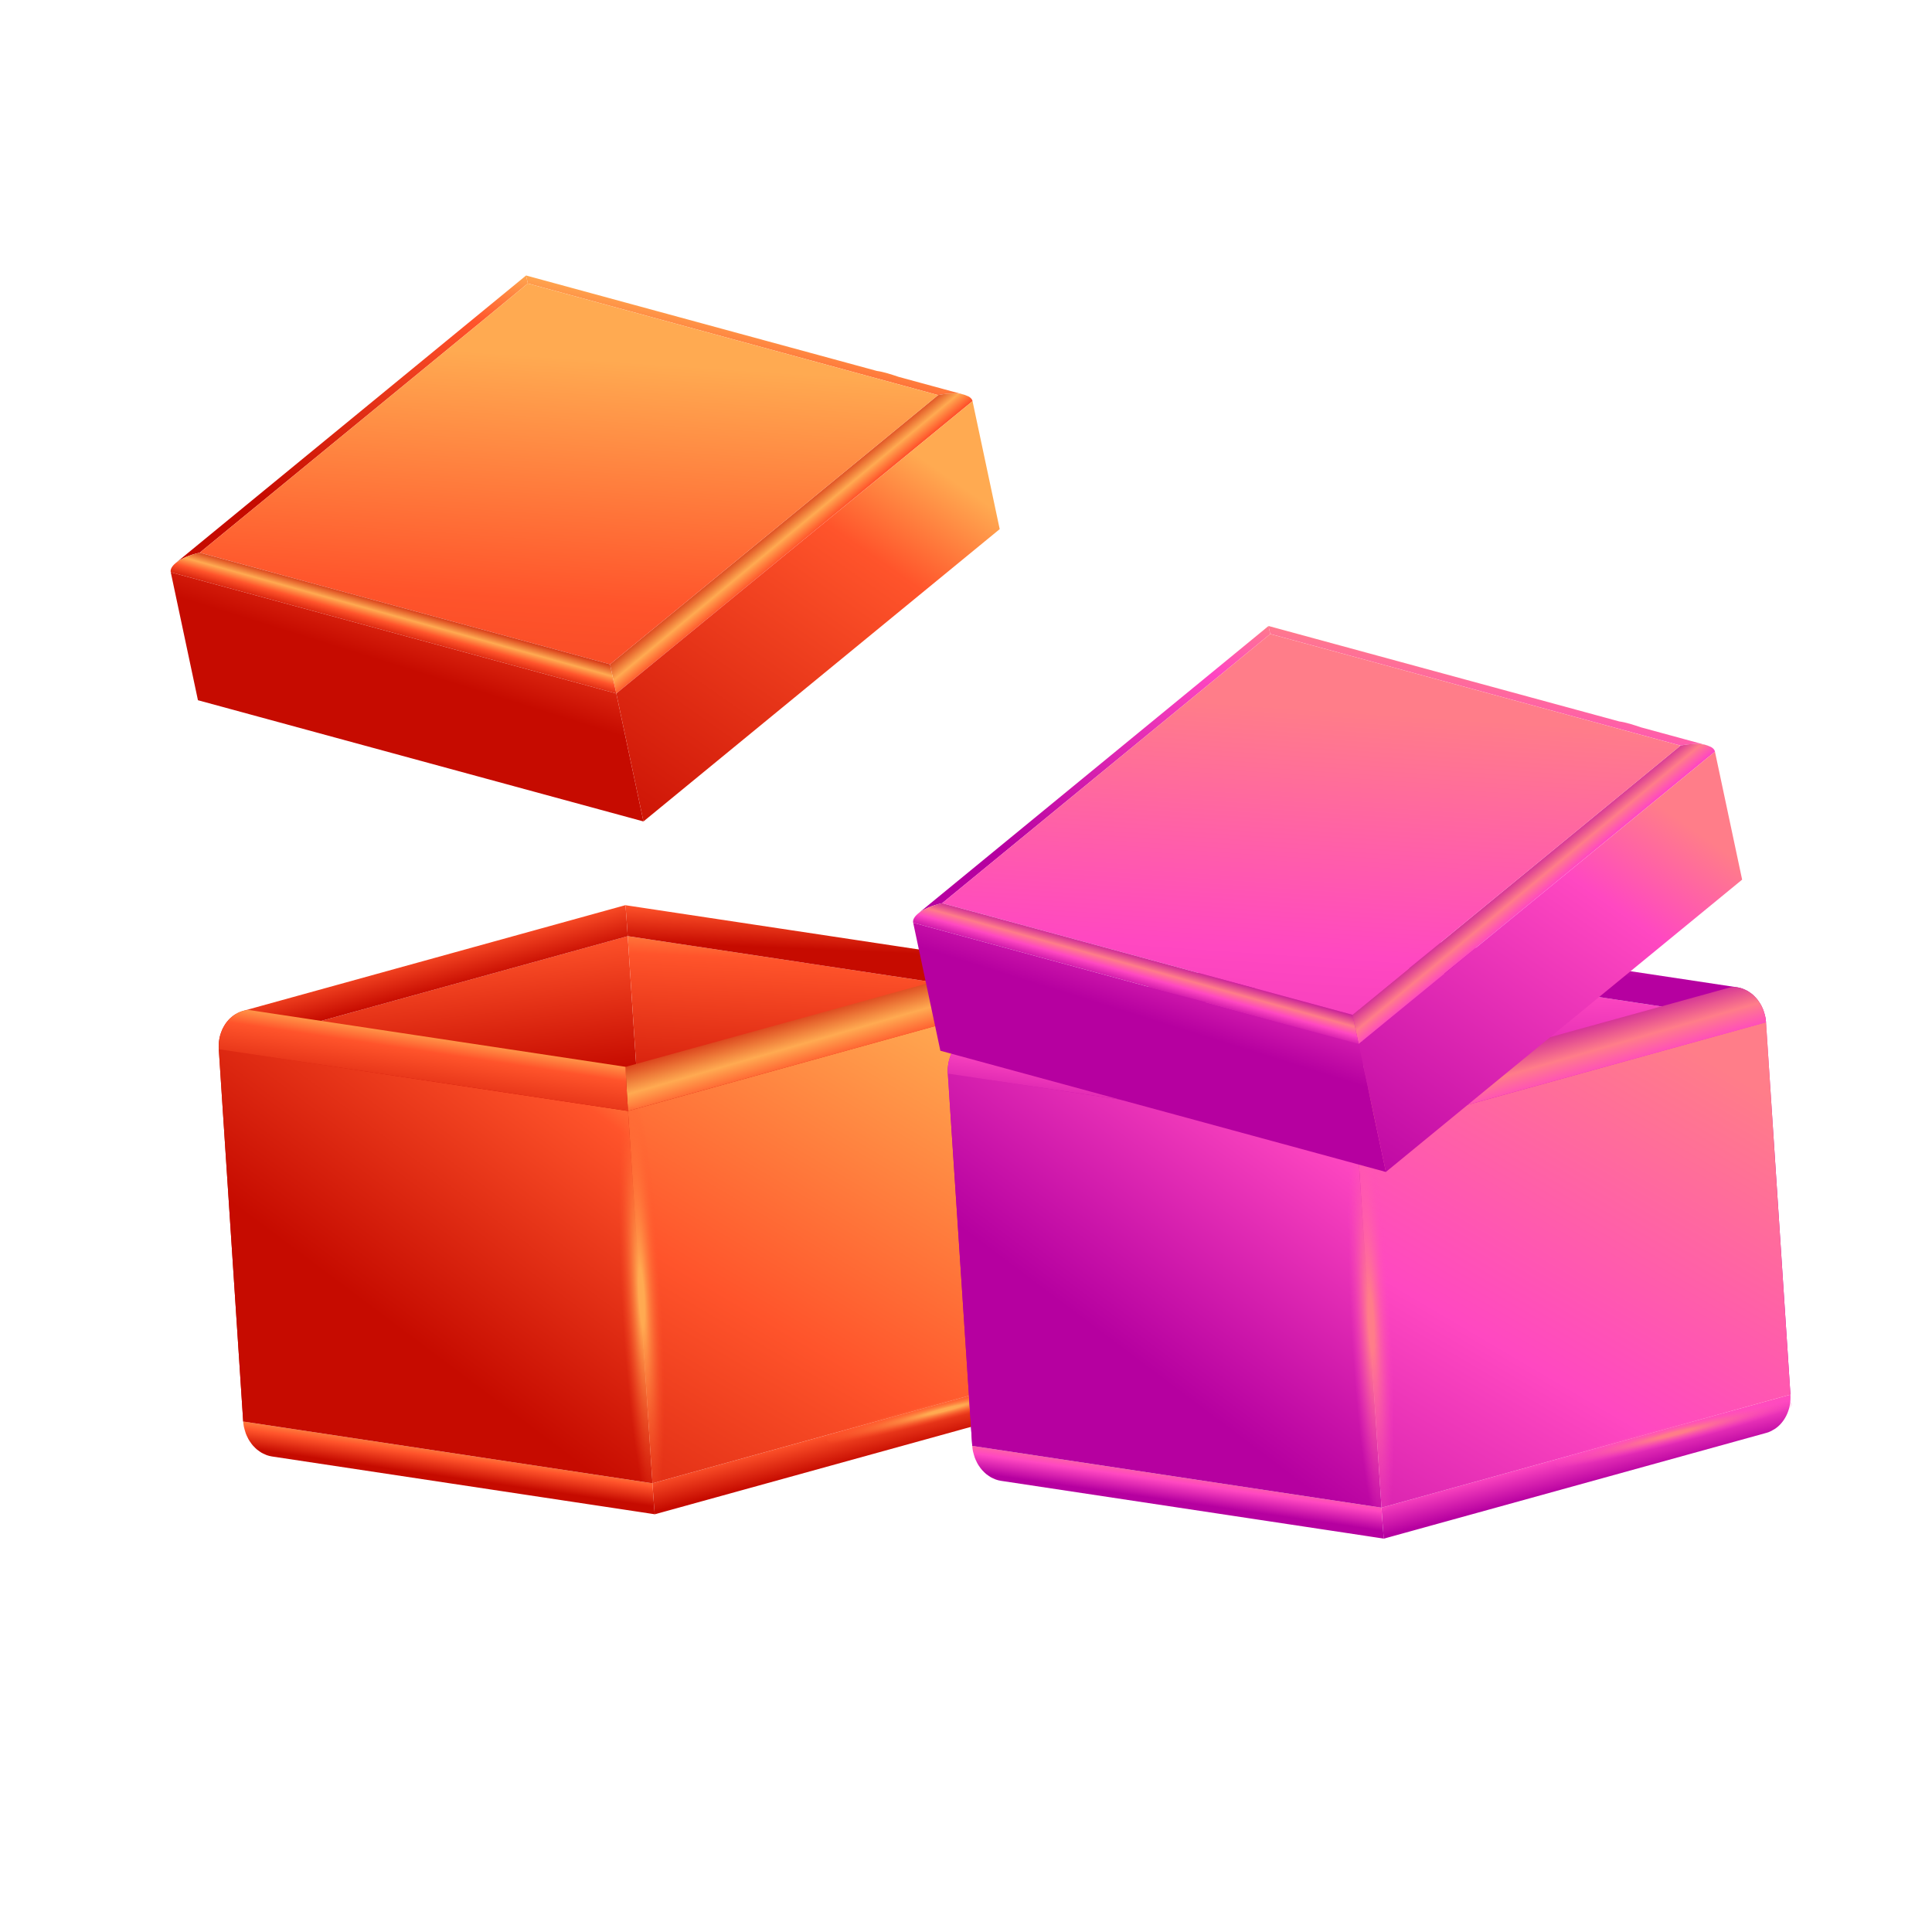 <?xml version="1.0" encoding="utf-8"?>
<!-- Generator: Adobe Illustrator 27.5.0, SVG Export Plug-In . SVG Version: 6.00 Build 0)  -->
<svg version="1.1" id="Layer_1" xmlns="http://www.w3.org/2000/svg" xmlns:xlink="http://www.w3.org/1999/xlink" x="0px" y="0px"
	 viewBox="0 0 300 300" style="enable-background:new 0 0 300 300;" xml:space="preserve">
<g>
	<linearGradient id="SVGID_1_" gradientUnits="userSpaceOnUse" x1="116.576" y1="47.683" x2="107.831" y2="91.063">
		<stop  offset="0.036" style="stop-color:#FFAA51"/>
		<stop  offset="0.24" style="stop-color:#FF542B"/>
		<stop  offset="1" style="stop-color:#C60B00"/>
	</linearGradient>
	<path style="fill:url(#SVGID_1_);" d="M147.101,61.144c0.232-0.021,0.463-0.039,0.682-0.044c0.076-0.002,0.151-0.003,0.225-0.003
		c0.285,0,0.559,0.011,0.814,0.037c-0.004-0.001-0.008-0.002-0.012-0.003c0.009,0.001,0.018,0.002,0.027,0.003
		c-0.005,0-0.011,0-0.015-0.001c0.303,0.062,0.6,0.116,0.885,0.154c-0.235-0.064-0.499-0.11-0.78-0.143
		c0.086,0.01,0.174,0.019,0.255,0.031c0.127,0.02,0.248,0.044,0.364,0.071c0.055,0.013,0.108,0.026,0.16,0.04l-3.376-0.919
		l-3.384-0.921l-3.391-0.923l-0.004-0.001c-1.174-0.392-2.348-0.784-3.393-0.923l-3.402-0.926l-3.407-0.927l-3.41-0.928
		l-3.413-0.929l-3.414-0.929l-0.296-0.08c-1.376-0.374-2.751-0.749-4.127-1.123l-2.408-0.655l-3.414-0.929l-3.413-0.929l-3.41-0.928
		l-3.407-0.927l-1.7-0.463c-0.819-0.223-1.639-0.446-2.458-0.669l-2.64-0.718l-2.882-0.784c-2.423-0.659-4.845-1.318-7.268-1.978
		c0,0,0.007,0.029,0.016,0.071c0.002,0.008,0.003,0.014,0.005,0.023c0.01,0.046,0.025,0.113,0.042,0.193
		c0.006,0.027,0.012,0.055,0.019,0.086c0.011,0.05,0.025,0.113,0.038,0.173c0.016,0.072,0.031,0.144,0.05,0.231
		c0.03,0.138,0.062,0.286,0.099,0.46l63.711,17.336c0.356-0.076,0.703-0.129,1.043-0.172
		C146.846,61.164,146.972,61.155,147.101,61.144z"/>
	
		<linearGradient id="SVGID_00000113349399481103902330000006669012640675678369_" gradientUnits="userSpaceOnUse" x1="60.54" y1="36.387" x2="51.795" y2="79.767">
		<stop  offset="0.036" style="stop-color:#FFAA51"/>
		<stop  offset="0.24" style="stop-color:#FF542B"/>
		<stop  offset="1" style="stop-color:#C60B00"/>
	</linearGradient>
	<path style="fill:url(#SVGID_00000113349399481103902330000006669012640675678369_);" d="M28.837,86.509
		c0.017-0.008,0.034-0.015,0.051-0.023c0.307-0.132,0.635-0.255,0.982-0.365c0.005-0.002,0.011-0.004,0.016-0.005
		c0.358-0.113,0.735-0.213,1.127-0.297L81.96,44.016c-0.007-0.032-0.014-0.064-0.02-0.094c-0.011-0.052-0.022-0.102-0.033-0.151
		c-0.011-0.049-0.021-0.097-0.031-0.143c-0.01-0.047-0.02-0.093-0.029-0.136c-0.01-0.045-0.019-0.088-0.028-0.128
		c-0.009-0.042-0.018-0.083-0.026-0.121c-0.009-0.04-0.017-0.078-0.024-0.113c-0.008-0.038-0.016-0.072-0.023-0.104
		c-0.008-0.035-0.015-0.067-0.021-0.095c-0.006-0.028-0.011-0.05-0.015-0.07c0-0.001-0.001-0.003-0.001-0.004
		c-0.001-0.003-0.002-0.007-0.002-0.01c-0.01-0.046-0.015-0.068-0.016-0.068c-1.141,0.936-2.545,2.089-3.845,3.155l-1.561,1.281
		c-0.269,0.221-0.57,0.468-0.879,0.721l-1.833,1.504c-1.079,0.886-2.39,1.961-3.63,2.979l-1.807,1.483
		c-1.064,0.873-2.353,1.931-3.578,2.936l-1.873,1.537l-1.365,1.12c-0.478,0.392-0.955,0.784-1.365,1.12l-2.73,2.24l-2.731,2.241
		l-5.462,4.481l-2.073,1.701c-1.859,1.526-3.719,3.052-5.578,4.577l-0.529,0.434l-2.721,2.232l-2.717,2.229l-2.712,2.225
		l-2.706,2.221l-2.7,2.215c0.196-0.161,0.427-0.319,0.684-0.47c0.015-0.009,0.031-0.017,0.047-0.026
		C28.273,86.774,28.544,86.637,28.837,86.509z"/>
	
		<linearGradient id="SVGID_00000023976976468066941400000010370673331706404743_" gradientUnits="userSpaceOnUse" x1="118.756" y1="79.368" x2="126.3" y2="88.456">
		<stop  offset="0.129" style="stop-color:#C60B00"/>
		<stop  offset="0.441" style="stop-color:#FFAA51"/>
		<stop  offset="0.616" style="stop-color:#FF542B"/>
		<stop  offset="0.911" style="stop-color:#C60B00"/>
	</linearGradient>
	<path style="fill:url(#SVGID_00000023976976468066941400000010370673331706404743_);" d="M151.013,62.289
		c-0.004-0.017-0.008-0.034-0.013-0.051c-0.005-0.019-0.011-0.037-0.017-0.055c-0.006-0.018-0.013-0.036-0.021-0.054
		c-0.008-0.019-0.017-0.038-0.027-0.057c-0.01-0.019-0.02-0.037-0.031-0.055c-0.011-0.019-0.024-0.037-0.036-0.055
		c-0.012-0.017-0.025-0.034-0.039-0.051c0-0.001-0.001-0.001-0.001-0.001c-0.001-0.001-0.002-0.002-0.003-0.003
		c-0.015-0.018-0.031-0.037-0.047-0.054c-0.017-0.019-0.035-0.037-0.054-0.055c-0.019-0.018-0.039-0.036-0.059-0.053
		c-0.022-0.019-0.045-0.037-0.07-0.055c-0.026-0.02-0.054-0.039-0.082-0.058c-0.014-0.009-0.03-0.018-0.044-0.027
		c-0.005-0.003-0.01-0.006-0.016-0.01c-0.019-0.012-0.037-0.024-0.057-0.035c-0.057-0.032-0.136-0.054-0.2-0.083
		c-0.105-0.048-0.206-0.097-0.327-0.136c-0.019-0.006-0.032-0.016-0.052-0.021c-0.062-0.019-0.125-0.036-0.191-0.053
		c-0.061-0.015-0.123-0.03-0.187-0.043c-0.052-0.011-0.105-0.021-0.159-0.03c-0.004-0.001-0.008-0.002-0.012-0.002
		c-0.006-0.001-0.012-0.002-0.019-0.004c-0.066-0.011-0.133-0.021-0.201-0.031c-0.071-0.01-0.143-0.018-0.216-0.026
		c-0.076-0.008-0.153-0.014-0.231-0.02c-0.03-0.002-0.061-0.003-0.091-0.005c-0.012-0.001-0.024-0.001-0.036-0.002
		c-0.04-0.002-0.08-0.005-0.121-0.007c-0.086-0.003-0.173-0.005-0.261-0.006c-0.089-0.001-0.178,0-0.27,0.002
		c-0.061,0.001-0.123,0.004-0.185,0.006c-0.011,0-0.022,0.001-0.033,0.001c-0.02,0.001-0.039,0.001-0.058,0.002
		c-0.093,0.004-0.187,0.01-0.282,0.017c-0.094,0.007-0.189,0.015-0.285,0.025c-0.096,0.01-0.192,0.021-0.29,0.033
		c-0.005,0.001-0.01,0.001-0.014,0.002c-0.004,0.001-0.008,0.001-0.012,0.002c-0.089,0.011-0.178,0.024-0.268,0.037
		c-0.099,0.015-0.198,0.031-0.298,0.049c-0.101,0.018-0.202,0.037-0.304,0.058c-0.041,0.008-0.082,0.017-0.123,0.026l-50.946,41.804
		c0.005,0.021,0.009,0.042,0.014,0.064c0.012,0.053,0.023,0.108,0.035,0.163c0.008,0.039,0.017,0.079,0.026,0.118
		c0.009,0.043,0.018,0.083,0.027,0.126c0.007,0.031,0.013,0.061,0.02,0.092c0.003,0.014,0.006,0.029,0.009,0.043
		c0.02,0.092,0.04,0.187,0.061,0.282c0.002,0.009,0.004,0.018,0.006,0.027c0.013,0.06,0.026,0.121,0.039,0.182
		c0.013,0.059,0.025,0.118,0.038,0.177c0.006,0.027,0.012,0.054,0.017,0.081c0.008,0.038,0.016,0.075,0.024,0.113
		c0.001,0.005,0.002,0.01,0.003,0.014c0.047,0.217,0.093,0.434,0.14,0.652c0.004,0.019,0.008,0.037,0.012,0.056
		c0.012,0.056,0.024,0.111,0.036,0.166c0.003,0.016,0.007,0.032,0.01,0.048c0.128,0.596,0.25,1.17,0.352,1.648
		c0.001,0.005,0.002,0.01,0.003,0.015c0.001,0.005,0.002,0.009,0.003,0.013c0.034,0.16,0.066,0.309,0.095,0.444L151.013,62.289z"/>
	<g>
		
			<linearGradient id="SVGID_00000155862959531443985820000009292595749696119458_" gradientUnits="userSpaceOnUse" x1="89.9" y1="50.553" x2="80.298" y2="192.524">
			<stop  offset="0.036" style="stop-color:#FFAA51"/>
			<stop  offset="0.302" style="stop-color:#FF542B"/>
			<stop  offset="1" style="stop-color:#C60B00"/>
		</linearGradient>
		<path style="fill:url(#SVGID_00000155862959531443985820000009292595749696119458_);" d="M81.96,44.016
			c20.325,5.531,43.385,11.805,63.711,17.336c-16.253,13.337-34.692,28.467-50.946,41.804C74.399,97.625,51.339,91.35,31.014,85.82
			C47.267,72.483,65.706,57.353,81.96,44.016z"/>
	</g>
	<g>
		
			<linearGradient id="SVGID_00000077314509095166209760000005908588194914970275_" gradientUnits="userSpaceOnUse" x1="71.143" y1="82.9" x2="64.456" y2="104.247">
			<stop  offset="0.036" style="stop-color:#FFAA51"/>
			<stop  offset="0.24" style="stop-color:#FF542B"/>
			<stop  offset="1" style="stop-color:#C60B00"/>
		</linearGradient>
		<polygon style="fill:url(#SVGID_00000077314509095166209760000005908588194914970275_);" points="95.695,107.681 99.916,127.554 
			30.737,108.73 26.515,88.857 		"/>
	</g>
	<g>
		
			<linearGradient id="SVGID_00000095338996664887722220000004895142189286040250_" gradientUnits="userSpaceOnUse" x1="144.048" y1="68.215" x2="96.981" y2="135.857">
			<stop  offset="0.036" style="stop-color:#FFAA51"/>
			<stop  offset="0.24" style="stop-color:#FF542B"/>
			<stop  offset="1" style="stop-color:#C60B00"/>
		</linearGradient>
		<polygon style="fill:url(#SVGID_00000095338996664887722220000004895142189286040250_);" points="151.013,62.289 155.235,82.162 
			99.916,127.554 95.695,107.681 		"/>
	</g>
	
		<linearGradient id="SVGID_00000068658529057691095350000004377415706901338037_" gradientUnits="userSpaceOnUse" x1="62.615" y1="92.638" x2="60.643" y2="99.754">
		<stop  offset="0.129" style="stop-color:#C60B00"/>
		<stop  offset="0.441" style="stop-color:#FFAA51"/>
		<stop  offset="0.616" style="stop-color:#FF542B"/>
		<stop  offset="0.911" style="stop-color:#C60B00"/>
	</linearGradient>
	<path style="fill:url(#SVGID_00000068658529057691095350000004377415706901338037_);" d="M95.653,107.485
		c-0.015-0.069-0.03-0.14-0.046-0.214c-0.013-0.063-0.027-0.128-0.042-0.195c-0.013-0.063-0.027-0.127-0.041-0.192
		c-0.014-0.065-0.028-0.132-0.043-0.2c-0.015-0.071-0.031-0.144-0.046-0.217c-0.017-0.081-0.035-0.163-0.053-0.246
		c-0.02-0.096-0.041-0.193-0.062-0.291c-0.025-0.119-0.051-0.24-0.077-0.361c-0.003-0.012-0.005-0.024-0.008-0.036
		c-0.001-0.005-0.002-0.01-0.003-0.015c-0.033-0.152-0.066-0.306-0.099-0.459c-0.003-0.014-0.006-0.027-0.009-0.04
		c-0.14-0.655-0.281-1.307-0.401-1.863L31.014,85.82c-0.312,0.067-0.612,0.146-0.904,0.232c-0.092,0.027-0.177,0.057-0.267,0.085
		c-0.198,0.063-0.39,0.129-0.574,0.2c-0.094,0.036-0.184,0.072-0.274,0.11c-0.175,0.073-0.341,0.149-0.501,0.227
		c-0.077,0.037-0.155,0.074-0.227,0.112c-0.032,0.017-0.07,0.033-0.102,0.05c-0.146,0.08-0.275,0.164-0.404,0.247
		c-0.038,0.024-0.081,0.047-0.117,0.072c-0.007,0.005-0.015,0.009-0.022,0.014c-0.119,0.082-0.23,0.165-0.333,0.25
		c-0.049,0.04-0.091,0.081-0.136,0.122c-0.016,0.015-0.033,0.029-0.049,0.044c-0.016,0.015-0.034,0.03-0.05,0.045
		c-0.062,0.061-0.12,0.123-0.173,0.185c-0.048,0.056-0.092,0.112-0.131,0.169c-0.003,0.005-0.006,0.009-0.009,0.014
		c-0.003,0.004-0.005,0.009-0.008,0.013c-0.03,0.045-0.059,0.089-0.084,0.134c-0.029,0.054-0.055,0.107-0.076,0.16
		c-0.015,0.039-0.026,0.078-0.036,0.116c-0.002,0.008-0.006,0.016-0.008,0.024c-0.002,0.009-0.007,0.019-0.009,0.028
		c-0.015,0.066-0.023,0.131-0.024,0.195c-0.001,0.064,0.005,0.127,0.018,0.189l69.18,18.824
		C95.682,107.618,95.668,107.553,95.653,107.485z"/>
</g>
<g>
	<g>
		
			<linearGradient id="SVGID_00000135677434173718066330000007845906419543370666_" gradientUnits="userSpaceOnUse" x1="63.231" y1="141.244" x2="66.146" y2="169.021">
			<stop  offset="0.036" style="stop-color:#FFAA51"/>
			<stop  offset="0.24" style="stop-color:#FF542B"/>
			<stop  offset="1" style="stop-color:#C60B00"/>
		</linearGradient>
		<polygon style="fill:url(#SVGID_00000135677434173718066330000007845906419543370666_);" points="33.972,162.922 97.471,145.364 
			101.264,203.179 37.765,220.736 		"/>
	</g>
	
		<linearGradient id="SVGID_00000165236821488743230560000004202535078354513580_" gradientUnits="userSpaceOnUse" x1="64.047" y1="145.843" x2="66.191" y2="154.33">
		<stop  offset="0.036" style="stop-color:#FFAA51"/>
		<stop  offset="0.24" style="stop-color:#FF542B"/>
		<stop  offset="1" style="stop-color:#C60B00"/>
	</linearGradient>
	<path style="fill:url(#SVGID_00000165236821488743230560000004202535078354513580_);" d="M97.447,145.003
		c-0.01-0.145-0.019-0.288-0.029-0.428c-0.003-0.051-0.007-0.1-0.01-0.15c-0.004-0.055-0.007-0.109-0.011-0.162
		c-0.002-0.028-0.004-0.058-0.006-0.086c-0.009-0.126-0.017-0.249-0.025-0.37c-0.008-0.117-0.016-0.232-0.024-0.344
		c-0.001-0.008-0.001-0.015-0.002-0.023c-0.002-0.022-0.003-0.043-0.005-0.065c-0.006-0.078-0.011-0.157-0.016-0.232
		c-0.007-0.101-0.014-0.2-0.021-0.297c-0.006-0.08-0.012-0.158-0.017-0.235c-0.001-0.008-0.001-0.017-0.002-0.025
		c0-0.004-0.001-0.009-0.001-0.013c-0.006-0.087-0.013-0.172-0.019-0.254c-0.006-0.081-0.012-0.16-0.018-0.236
		c-0.006-0.075-0.011-0.148-0.017-0.218c-0.005-0.07-0.011-0.137-0.016-0.202c-0.005-0.065-0.01-0.128-0.015-0.188
		c-0.004-0.048-0.008-0.092-0.011-0.137c0-0.006-0.001-0.012-0.001-0.017c-0.001-0.007-0.001-0.014-0.002-0.021
		c-0.005-0.057-0.009-0.111-0.014-0.162c-0.005-0.056-0.01-0.108-0.014-0.156c-0.002-0.019-0.003-0.034-0.005-0.052
		c-0.001-0.013-0.002-0.025-0.004-0.038c-0.002-0.021-0.004-0.045-0.006-0.064c-0.005-0.051-0.009-0.079-0.013-0.116
		c-0.003-0.023-0.006-0.054-0.008-0.072c-0.007-0.053-0.013-0.084-0.016-0.083l-2.428,0.671c-1.167,0.323-2.359,0.652-3.363,0.93
		l-1.019,0.282c-0.656,0.181-1.345,0.372-1.915,0.529l-2.955,0.817l-2.974,0.822l-1.845,0.51c-1.408,0.389-2.915,0.806-4.146,1.146
		l-3.011,0.833l-2.812,0.778c-0.166,0.046-0.326,0.09-0.492,0.136l-2.734,0.756l-2.578,0.713c-1.202,0.332-2.426,0.671-3.459,0.956
		c-0.566,0.157-1.247,0.345-1.902,0.526l-1.109,0.307c-1.797,0.497-4.194,1.16-5.991,1.657c-0.528,0.146-1.113,0.308-1.715,0.474
		l-1.259,0.348l-2.955,0.817l-1.019,0.282c-0.656,0.181-1.345,0.372-1.915,0.529l-2.909,0.804l-0.225,0.062
		c-0.932,0.258-1.857,0.514-2.657,0.735c-0.273,0.075-0.534,0.18-0.785,0.305c-0.083,0.041-0.158,0.094-0.238,0.14
		c-0.13,0.074-0.264,0.14-0.387,0.227c-0.046,0.033-0.09,0.07-0.136,0.104c-0.024,0.018-0.047,0.036-0.071,0.055
		c-0.038,0.03-0.078,0.057-0.115,0.088c-0.089,0.074-0.175,0.151-0.259,0.232c-0.077,0.073-0.151,0.149-0.223,0.228
		c-0.009,0.009-0.016,0.019-0.025,0.029c-0.007,0.008-0.013,0.016-0.02,0.023c-0.054,0.06-0.108,0.12-0.159,0.183
		c-0.065,0.079-0.128,0.161-0.189,0.244c-0.061,0.083-0.119,0.168-0.175,0.255c-0.006,0.009-0.011,0.019-0.017,0.029
		c-0.005,0.008-0.009,0.015-0.014,0.023c-0.045,0.071-0.09,0.143-0.132,0.217c-0.053,0.092-0.104,0.187-0.152,0.283
		c-0.049,0.098-0.095,0.197-0.139,0.298c-0.003,0.006-0.005,0.013-0.008,0.019c-0.003,0.006-0.005,0.012-0.007,0.018
		c-0.039,0.091-0.077,0.184-0.111,0.278c-0.041,0.11-0.078,0.221-0.113,0.334c-0.028,0.091-0.052,0.185-0.076,0.278
		c-0.003,0.012-0.007,0.023-0.01,0.035c-0.003,0.013-0.008,0.026-0.011,0.04c-0.03,0.123-0.056,0.247-0.079,0.373
		c-0.023,0.129-0.043,0.261-0.059,0.393c-0.005,0.045-0.007,0.091-0.012,0.136c-0.003,0.027-0.005,0.054-0.007,0.081
		c-0.006,0.066-0.013,0.132-0.017,0.199c-0.008,0.145-0.011,0.291-0.009,0.438c0.001,0.12,0.006,0.241,0.014,0.363l63.499-17.558
		C97.463,145.242,97.455,145.122,97.447,145.003z"/>
	<g>
		
			<linearGradient id="SVGID_00000047039680420495131690000005968613886114214328_" gradientUnits="userSpaceOnUse" x1="133.028" y1="141.533" x2="131.313" y2="175.654">
			<stop  offset="0.036" style="stop-color:#FFAA51"/>
			<stop  offset="0.24" style="stop-color:#FF542B"/>
			<stop  offset="1" style="stop-color:#C60B00"/>
		</linearGradient>
		<polygon style="fill:url(#SVGID_00000047039680420495131690000005968613886114214328_);" points="97.471,145.364 161.02,154.954 
			164.813,212.768 101.264,203.179 		"/>
	</g>
	
		<linearGradient id="SVGID_00000119823861330108954900000016311365147245607812_" gradientUnits="userSpaceOnUse" x1="129.498" y1="137.237" x2="129.069" y2="147.524">
		<stop  offset="0.036" style="stop-color:#FFAA51"/>
		<stop  offset="0.448" style="stop-color:#FF542B"/>
		<stop  offset="1" style="stop-color:#C60B00"/>
	</linearGradient>
	<path style="fill:url(#SVGID_00000119823861330108954900000016311365147245607812_);" d="M97.142,140.887
		c0.004,0.044,0.009,0.101,0.014,0.153c0.006,0.071,0.013,0.142,0.02,0.228c0.006,0.068,0.012,0.146,0.018,0.223
		c0.008,0.099,0.016,0.201,0.025,0.315c0.006,0.075,0.012,0.155,0.018,0.236c0.01,0.133,0.021,0.273,0.032,0.421
		c0.007,0.092,0.014,0.186,0.021,0.284c0.011,0.149,0.022,0.306,0.034,0.467c0.008,0.108,0.015,0.215,0.023,0.327
		c0.013,0.188,0.027,0.386,0.041,0.587c0.007,0.1,0.013,0.196,0.02,0.298c0.02,0.301,0.041,0.613,0.063,0.938l63.549,9.59
		c-0.018-0.28-0.054-0.554-0.105-0.821c-0.007-0.038-0.021-0.073-0.029-0.111c-0.027-0.127-0.065-0.247-0.098-0.371
		c-0.051-0.188-0.104-0.374-0.17-0.553c-0.046-0.124-0.099-0.241-0.152-0.361c-0.074-0.167-0.151-0.33-0.238-0.488
		c-0.063-0.114-0.13-0.224-0.2-0.333c-0.095-0.149-0.195-0.291-0.301-0.428c-0.078-0.1-0.156-0.198-0.239-0.293
		c-0.115-0.131-0.237-0.251-0.362-0.369c-0.088-0.083-0.175-0.166-0.268-0.242c-0.137-0.112-0.281-0.21-0.426-0.307
		c-0.093-0.062-0.183-0.128-0.28-0.183c-0.166-0.095-0.34-0.17-0.515-0.244c-0.086-0.036-0.168-0.082-0.256-0.113
		c-0.267-0.094-0.541-0.167-0.823-0.209c-5.773-0.871-11.546-1.742-17.319-2.614l-0.346-0.052l-3.005-0.453l-3.014-0.455
		l-0.437-0.066c-11.778-1.777-23.557-3.555-35.336-5.332c0.004,0.001,0.01,0.033,0.017,0.088c0.002,0.016,0.005,0.047,0.008,0.068
		C97.129,140.761,97.135,140.814,97.142,140.887z"/>
	
		<linearGradient id="SVGID_00000111178678934976143930000012701338965765723306_" gradientUnits="userSpaceOnUse" x1="130.568" y1="213.227" x2="133.911" y2="226.601">
		<stop  offset="0.036" style="stop-color:#FFAA51"/>
		<stop  offset="0.633" style="stop-color:#FF542B"/>
		<stop  offset="1" style="stop-color:#C60B00"/>
	</linearGradient>
	<path style="fill:url(#SVGID_00000111178678934976143930000012701338965765723306_);" d="M164.813,212.768L164.813,212.768
		l-63.499,17.558c0.008,0.122,0.016,0.242,0.024,0.36c0.01,0.145,0.019,0.288,0.029,0.428c0.005,0.068,0.009,0.133,0.014,0.2
		c0.001,0.022,0.003,0.043,0.004,0.064c0.003,0.044,0.006,0.09,0.009,0.133c0.009,0.126,0.017,0.249,0.025,0.37
		c0.008,0.117,0.016,0.232,0.024,0.344c0.008,0.109,0.015,0.216,0.023,0.321c0.007,0.101,0.014,0.2,0.021,0.297
		c0.006,0.082,0.012,0.161,0.017,0.24c0,0.006,0.001,0.013,0.001,0.019c0,0.005,0.001,0.01,0.001,0.015
		c0.006,0.087,0.013,0.172,0.019,0.255c0.006,0.081,0.012,0.16,0.018,0.236c0.005,0.06,0.009,0.117,0.013,0.174
		c0.001,0.007,0.001,0.015,0.002,0.023c0.001,0.007,0.001,0.015,0.002,0.022c0.005,0.07,0.011,0.137,0.016,0.202l0,0v0l0,0h0
		c0.005,0.065,0.01,0.128,0.015,0.188c0.004,0.051,0.008,0.1,0.012,0.147c0,0,0,0.001,0,0.001c0.001,0.009,0.002,0.018,0.002,0.027
		c0.005,0.057,0.009,0.111,0.014,0.162c0.005,0.056,0.01,0.108,0.014,0.156c0.002,0.019,0.003,0.034,0.005,0.051
		c0.001,0.014,0.003,0.027,0.004,0.04c0.002,0.02,0.004,0.044,0.006,0.062c0.005,0.05,0.009,0.077,0.013,0.113
		c0.003,0.024,0.006,0.057,0.008,0.075c0.007,0.05,0.012,0.077,0.015,0.079c0,0,0.001,0.004,0.001,0.004
		c3.431-0.949,6.862-1.897,10.293-2.846l1.387-0.383l0.895-0.248c11.505-3.181,23.011-6.363,34.516-9.544l0.615-0.17l0.303-0.084
		c2.35-0.65,4.699-1.299,7.049-1.949l1.446-0.4l2.881-0.797c0.273-0.075,0.534-0.181,0.785-0.305
		c0.083-0.041,0.158-0.094,0.238-0.14c0.13-0.074,0.264-0.14,0.387-0.227c0.047-0.033,0.09-0.07,0.136-0.104
		c0.024-0.018,0.048-0.036,0.071-0.055c0.038-0.03,0.077-0.057,0.114-0.087c0.089-0.074,0.175-0.151,0.259-0.232
		c0.077-0.073,0.151-0.149,0.223-0.228c0.009-0.009,0.017-0.02,0.025-0.029c0.007-0.008,0.013-0.016,0.02-0.023
		c0.054-0.06,0.108-0.12,0.159-0.183c0.065-0.079,0.128-0.161,0.189-0.245c0.061-0.083,0.119-0.168,0.175-0.255
		c0.006-0.009,0.012-0.019,0.018-0.029c0.005-0.008,0.009-0.015,0.014-0.023c0.045-0.071,0.09-0.143,0.132-0.216
		c0.053-0.092,0.104-0.187,0.152-0.283c0.049-0.098,0.095-0.197,0.139-0.298c0.003-0.006,0.005-0.013,0.008-0.019
		c0.003-0.006,0.005-0.012,0.007-0.018c0.039-0.091,0.077-0.183,0.111-0.277c0.041-0.11,0.078-0.221,0.113-0.334
		c0.028-0.092,0.052-0.185,0.077-0.279c0.003-0.012,0.007-0.023,0.009-0.034c0.003-0.014,0.008-0.027,0.011-0.041
		c0.03-0.123,0.056-0.247,0.079-0.373c0.023-0.13,0.043-0.261,0.059-0.393c0.005-0.045,0.007-0.09,0.012-0.135
		c0.003-0.027,0.005-0.054,0.007-0.081c0.006-0.066,0.013-0.132,0.017-0.199c0.008-0.145,0.011-0.291,0.009-0.438
		C164.826,213.011,164.821,212.89,164.813,212.768z"/>
	
		<linearGradient id="SVGID_00000029007819794520881140000005568926916623735455_" gradientUnits="userSpaceOnUse" x1="70.806" y1="220.372" x2="69.263" y2="231.174">
		<stop  offset="0.334" style="stop-color:#FFAA51"/>
		<stop  offset="0.564" style="stop-color:#FF542B"/>
		<stop  offset="0.831" style="stop-color:#C60B00"/>
	</linearGradient>
	<path style="fill:url(#SVGID_00000029007819794520881140000005568926916623735455_);" d="M101.686,235.135
		c-0.004-0.001-0.01-0.033-0.017-0.088c-0.002-0.017-0.005-0.048-0.008-0.07c-0.006-0.049-0.012-0.101-0.018-0.174
		c-0.004-0.04-0.009-0.094-0.013-0.141c-0.007-0.076-0.014-0.155-0.022-0.249c-0.006-0.065-0.012-0.139-0.018-0.213
		c-0.008-0.094-0.015-0.192-0.024-0.299c-0.007-0.084-0.014-0.175-0.021-0.267c-0.01-0.127-0.02-0.261-0.03-0.403
		c-0.007-0.095-0.014-0.191-0.021-0.291c-0.011-0.146-0.022-0.3-0.033-0.457c-0.008-0.111-0.016-0.222-0.024-0.339
		c-0.013-0.181-0.026-0.373-0.039-0.566c-0.007-0.107-0.014-0.21-0.022-0.321c-0.02-0.3-0.041-0.608-0.062-0.932l-63.549-9.59
		c0.018,0.28,0.054,0.554,0.105,0.821c0.007,0.038,0.021,0.073,0.029,0.111c0.027,0.127,0.064,0.247,0.098,0.37
		c0.051,0.188,0.104,0.375,0.17,0.554c0.046,0.124,0.099,0.241,0.152,0.36c0.074,0.167,0.152,0.331,0.239,0.489
		c0.063,0.114,0.13,0.223,0.199,0.331c0.095,0.149,0.196,0.292,0.302,0.43c0.077,0.1,0.155,0.198,0.238,0.292
		c0.115,0.131,0.237,0.251,0.362,0.369c0.088,0.083,0.175,0.167,0.268,0.243c0.136,0.112,0.28,0.209,0.425,0.306
		c0.094,0.062,0.184,0.129,0.282,0.184c0.165,0.094,0.339,0.169,0.513,0.243c0.087,0.037,0.17,0.082,0.258,0.114
		c0.264,0.093,0.535,0.165,0.814,0.207c0.003,0,0.006,0.002,0.009,0.002c11.819,1.783,23.637,3.567,35.455,5.35l0.317,0.048
		l3.014,0.455l0.258,0.039c3.727,0.563,7.455,1.125,11.183,1.688l0.493,0.074l2.938,0.443l0.119,0.018
		C97.9,234.564,99.793,234.849,101.686,235.135z"/>
	<g>
		
			<linearGradient id="SVGID_00000088132859570748138830000006422380812418870436_" gradientUnits="userSpaceOnUse" x1="96.626" y1="158.05" x2="60.876" y2="205.631">
			<stop  offset="0.036" style="stop-color:#FFAA51"/>
			<stop  offset="0.24" style="stop-color:#FF542B"/>
			<stop  offset="1" style="stop-color:#C60B00"/>
		</linearGradient>
		<polygon style="fill:url(#SVGID_00000088132859570748138830000006422380812418870436_);" points="97.521,172.512 101.314,230.326 
			37.765,220.736 33.972,162.922 		"/>
	</g>
	<g>
		
			<linearGradient id="SVGID_00000131328811901216984400000013217723021583332271_" gradientUnits="userSpaceOnUse" x1="152.709" y1="156.046" x2="91.24" y2="260.467">
			<stop  offset="0.036" style="stop-color:#FFAA51"/>
			<stop  offset="0.488" style="stop-color:#FF542B"/>
			<stop  offset="1" style="stop-color:#C60B00"/>
		</linearGradient>
		<polygon style="fill:url(#SVGID_00000131328811901216984400000013217723021583332271_);" points="161.02,154.954 164.813,212.768 
			101.314,230.326 97.521,172.512 		"/>
	</g>
	
		<linearGradient id="SVGID_00000047020150434788572580000000722421196052894908_" gradientUnits="userSpaceOnUse" x1="125.981" y1="152.04" x2="131.81" y2="172.272">
		<stop  offset="0.129" style="stop-color:#C60B00"/>
		<stop  offset="0.441" style="stop-color:#FFAA51"/>
		<stop  offset="0.616" style="stop-color:#FF542B"/>
		<stop  offset="0.911" style="stop-color:#C60B00"/>
	</linearGradient>
	<path style="fill:url(#SVGID_00000047020150434788572580000000722421196052894908_);" d="M161.012,154.855
		c-0.013-0.16-0.031-0.319-0.055-0.475c-0.025-0.164-0.056-0.325-0.092-0.483c-0.006-0.025-0.014-0.048-0.02-0.073
		c-0.007-0.027-0.015-0.052-0.021-0.079c-0.029-0.115-0.058-0.231-0.093-0.343c-0.055-0.175-0.117-0.347-0.186-0.514
		c-0.015-0.037-0.035-0.071-0.05-0.107c-0.02-0.046-0.042-0.089-0.063-0.134c-0.049-0.105-0.094-0.213-0.148-0.315
		c-0.059-0.11-0.134-0.206-0.199-0.311c-0.075-0.123-0.148-0.246-0.232-0.362c-0.034-0.047-0.059-0.102-0.094-0.148
		c-0.116-0.153-0.247-0.288-0.376-0.426c-0.046-0.049-0.086-0.104-0.133-0.151c-0.012-0.012-0.022-0.027-0.034-0.038
		c-0.191-0.187-0.394-0.359-0.607-0.513c-0.03-0.021-0.061-0.04-0.091-0.06c-0.022-0.015-0.044-0.029-0.066-0.044
		c-0.064-0.043-0.128-0.088-0.194-0.128c-0.093-0.056-0.187-0.109-0.283-0.158c-0.073-0.038-0.147-0.073-0.221-0.107
		c-0.046-0.021-0.094-0.04-0.141-0.06c-0.006-0.003-0.013-0.006-0.019-0.008c-0.016-0.007-0.032-0.014-0.048-0.021
		c-0.059-0.023-0.119-0.046-0.179-0.066c-0.058-0.02-0.116-0.039-0.174-0.057c-0.05-0.015-0.101-0.03-0.151-0.043
		c-0.051-0.014-0.102-0.026-0.153-0.038c-0.047-0.011-0.095-0.021-0.142-0.03c-0.035-0.007-0.07-0.013-0.105-0.019
		c-0.002,0-0.004-0.001-0.006-0.001c-0.009-0.001-0.017-0.003-0.026-0.005c-0.046-0.007-0.092-0.014-0.138-0.02
		c-0.044-0.006-0.089-0.011-0.134-0.015c-0.044-0.004-0.089-0.008-0.133-0.011c-0.045-0.003-0.089-0.006-0.134-0.007
		c-0.046-0.002-0.093-0.003-0.139-0.003c-0.047,0-0.094,0-0.142,0.001c-0.047,0.001-0.095,0.003-0.143,0.006
		c-0.009,0.001-0.019,0.001-0.029,0.002l-58.48,16.17c0,0.002,0,0.004,0,0.006c0,0.01,0,0.022,0,0.034c0,0.012,0,0.025,0.001,0.038
		c0,0.013,0.001,0.027,0.001,0.042c0,0.014,0.001,0.029,0.001,0.044c0,0.015,0.001,0.031,0.001,0.048
		c0.001,0.017,0.001,0.034,0.002,0.052c0.001,0.019,0.001,0.038,0.002,0.058c0,0.003,0,0.007,0,0.011c0,0.002,0,0.004,0,0.005
		c0.001,0.015,0.001,0.03,0.002,0.046c0.001,0.022,0.002,0.045,0.003,0.069c0.001,0.026,0.002,0.052,0.003,0.079
		c0.001,0.027,0.002,0.055,0.003,0.084c0.001,0.034,0.003,0.068,0.004,0.104c0.002,0.037,0.003,0.075,0.005,0.114
		c0,0.008,0.001,0.018,0.001,0.026c0.001,0.011,0.001,0.024,0.002,0.035c0.001,0.027,0.002,0.054,0.004,0.083
		c0.003,0.054,0.005,0.109,0.008,0.166c0.004,0.075,0.008,0.153,0.012,0.233c0.003,0.053,0.006,0.11,0.009,0.166
		c0.002,0.031,0.003,0.062,0.005,0.093c0.001,0.022,0.002,0.043,0.003,0.066c0.011,0.21,0.023,0.434,0.036,0.671
		c0.001,0.014,0.002,0.029,0.002,0.043c0.004,0.071,0.008,0.149,0.013,0.222c0.009,0.161,0.018,0.319,0.028,0.49
		c0.003,0.049,0.006,0.103,0.009,0.152c0.009,0.152,0.018,0.307,0.027,0.465c0.007,0.113,0.013,0.218,0.02,0.334
		c0.007,0.119,0.015,0.241,0.022,0.363c0.003,0.042,0.005,0.082,0.007,0.124c0.003,0.044,0.005,0.087,0.008,0.132
		c0.011,0.183,0.023,0.368,0.034,0.556c0.007,0.119,0.015,0.24,0.023,0.361c0.002,0.03,0.004,0.059,0.006,0.09
		c0.002,0.024,0.003,0.048,0.005,0.072c0.01,0.166,0.021,0.332,0.032,0.5c0.01,0.16,0.021,0.32,0.031,0.481
		c0.002,0.033,0.004,0.066,0.006,0.099l63.499-17.558C161.017,154.921,161.015,154.888,161.012,154.855z"/>
	
		<linearGradient id="SVGID_00000017504930776829660970000004031202541134126258_" gradientUnits="userSpaceOnUse" x1="66.865" y1="159.739" x2="64.636" y2="174.656">
		<stop  offset="0.036" style="stop-color:#FFAA51"/>
		<stop  offset="0.24" style="stop-color:#FF542B"/>
		<stop  offset="1" style="stop-color:#C60B00"/>
	</linearGradient>
	<path style="fill:url(#SVGID_00000017504930776829660970000004031202541134126258_);" d="M97.457,171.518
		c-0.019-0.299-0.037-0.591-0.055-0.881c-0.008-0.133-0.017-0.27-0.025-0.401c-0.012-0.204-0.024-0.397-0.036-0.594
		c-0.01-0.162-0.02-0.33-0.029-0.486c-0.009-0.153-0.017-0.294-0.025-0.441c-0.01-0.174-0.02-0.352-0.03-0.516
		c-0.008-0.135-0.014-0.256-0.021-0.383c-0.008-0.152-0.017-0.304-0.024-0.444c-0.011-0.205-0.02-0.387-0.028-0.562
		c-0.004-0.073-0.008-0.157-0.011-0.225c-0.002-0.048-0.004-0.089-0.006-0.134c-0.007-0.147-0.012-0.279-0.016-0.392
		c-0.001-0.028-0.002-0.061-0.003-0.087c-0.005-0.135-0.007-0.245-0.008-0.314l-58.526-8.832c-0.04,0.003-0.079,0.006-0.119,0.009
		c-0.249,0.022-0.493,0.065-0.729,0.128c-0.034,0.009-0.065,0.024-0.098,0.034c-0.058,0.017-0.113,0.04-0.17,0.059
		c-0.244,0.081-0.478,0.182-0.703,0.302c-0.05,0.027-0.102,0.05-0.152,0.079c-0.027,0.016-0.056,0.027-0.083,0.043
		c-0.091,0.056-0.167,0.137-0.255,0.199c-0.183,0.129-0.364,0.259-0.529,0.414c-0.029,0.027-0.065,0.045-0.093,0.073
		c-0.11,0.108-0.203,0.237-0.304,0.356c-0.083,0.097-0.171,0.187-0.248,0.29c-0.018,0.024-0.04,0.043-0.058,0.068
		c-0.105,0.147-0.186,0.313-0.278,0.471c-0.065,0.112-0.139,0.216-0.197,0.334c-0.008,0.017-0.02,0.03-0.028,0.047
		c-0.062,0.128-0.098,0.272-0.151,0.406c-0.075,0.191-0.158,0.376-0.214,0.577c-0.006,0.022-0.017,0.041-0.023,0.063
		c-0.077,0.283-0.127,0.577-0.165,0.876c-0.008,0.064-0.015,0.127-0.021,0.192c-0.008,0.078-0.021,0.154-0.026,0.234
		c-0.017,0.276-0.016,0.557,0.003,0.842l63.549,9.59C97.499,172.177,97.478,171.846,97.457,171.518z"/>
	
		<radialGradient id="SVGID_00000021840125198294106190000001337529225068350372_" cx="-23.057" cy="135.12" r="12.164" gradientTransform="matrix(0.495 -0.026 0.284 5.3 72.658 -515.282)" gradientUnits="userSpaceOnUse">
		<stop  offset="0.068" style="stop-color:#FFAA51"/>
		<stop  offset="0.516" style="stop-color:#FF542B;stop-opacity:0"/>
		<stop  offset="1" style="stop-color:#C60B00;stop-opacity:0"/>
	</radialGradient>
	<path style="fill:url(#SVGID_00000021840125198294106190000001337529225068350372_);" d="M104.958,201.156
		c0.876,16.344-0.801,29.721-3.746,29.879c-2.945,0.158-6.042-12.964-6.918-29.308s0.801-29.721,3.746-29.879
		C100.985,171.691,104.082,184.812,104.958,201.156z"/>
	
		<radialGradient id="SVGID_00000113335487204728624230000001109482953877362048_" cx="3.4" cy="49.904" r="12.164" gradientTransform="matrix(-0.062 -0.24 3.283 -0.843 -16.886 261.781)" gradientUnits="userSpaceOnUse">
		<stop  offset="0.068" style="stop-color:#FFAA51"/>
		<stop  offset="0.516" style="stop-color:#FF542B;stop-opacity:0"/>
		<stop  offset="1" style="stop-color:#C60B00;stop-opacity:0"/>
	</radialGradient>
	<path style="fill:url(#SVGID_00000113335487204728624230000001109482953877362048_);" d="M146.047,216.312
		c10.123-2.599,18.627-3.546,18.994-2.115s-7.541,4.698-17.663,7.297c-10.123,2.599-18.627,3.546-18.994,2.115
		S135.924,218.911,146.047,216.312z"/>
</g>
<g>
	<g>
		
			<linearGradient id="SVGID_00000039814088266825002250000008386624827098377614_" gradientUnits="userSpaceOnUse" x1="176.436" y1="145.027" x2="179.351" y2="172.804">
			<stop  offset="0.036" style="stop-color:#FF7D89"/>
			<stop  offset="0.24" style="stop-color:#FF48C1"/>
			<stop  offset="1" style="stop-color:#B600A0"/>
		</linearGradient>
		<polygon style="fill:url(#SVGID_00000039814088266825002250000008386624827098377614_);" points="147.177,166.705 
			210.676,149.147 214.469,206.962 150.97,224.519 		"/>
	</g>
	
		<linearGradient id="SVGID_00000066487003568300229620000015777046017892558994_" gradientUnits="userSpaceOnUse" x1="177.252" y1="149.626" x2="179.396" y2="158.113">
		<stop  offset="0.036" style="stop-color:#FF7D89"/>
		<stop  offset="0.24" style="stop-color:#FF48C1"/>
		<stop  offset="1" style="stop-color:#B600A0"/>
	</linearGradient>
	<path style="fill:url(#SVGID_00000066487003568300229620000015777046017892558994_);" d="M210.652,148.786
		c-0.01-0.145-0.019-0.288-0.029-0.428c-0.003-0.051-0.007-0.1-0.01-0.15c-0.004-0.055-0.007-0.109-0.011-0.162
		c-0.002-0.028-0.004-0.058-0.006-0.086c-0.009-0.126-0.017-0.249-0.025-0.37c-0.008-0.117-0.016-0.232-0.024-0.344
		c-0.001-0.008-0.001-0.015-0.002-0.023c-0.002-0.022-0.003-0.043-0.005-0.065c-0.005-0.078-0.011-0.157-0.016-0.232
		c-0.007-0.101-0.014-0.2-0.021-0.297c-0.006-0.08-0.012-0.158-0.017-0.235c-0.001-0.008-0.001-0.017-0.002-0.025
		c0-0.004-0.001-0.009-0.001-0.013c-0.006-0.087-0.013-0.172-0.019-0.254c-0.006-0.081-0.012-0.16-0.018-0.236
		c-0.006-0.075-0.011-0.148-0.017-0.218c-0.005-0.07-0.011-0.137-0.016-0.202c-0.005-0.065-0.01-0.128-0.015-0.188
		c-0.004-0.048-0.008-0.092-0.011-0.137c0-0.006-0.001-0.012-0.001-0.017c-0.001-0.007-0.001-0.014-0.002-0.021
		c-0.005-0.057-0.009-0.111-0.014-0.162c-0.005-0.056-0.01-0.108-0.014-0.156c-0.002-0.019-0.003-0.034-0.005-0.052
		c-0.001-0.013-0.002-0.025-0.004-0.038c-0.002-0.021-0.004-0.045-0.006-0.064c-0.005-0.051-0.009-0.079-0.013-0.116
		c-0.003-0.023-0.006-0.054-0.008-0.072c-0.007-0.053-0.013-0.084-0.016-0.083l-2.428,0.671c-1.167,0.323-2.359,0.652-3.363,0.93
		l-1.019,0.282c-0.656,0.181-1.345,0.372-1.915,0.529l-2.955,0.817l-2.974,0.822l-1.845,0.51c-1.408,0.389-2.915,0.806-4.146,1.146
		l-3.011,0.833l-2.812,0.778c-0.166,0.046-0.326,0.09-0.492,0.136l-2.734,0.756l-2.578,0.713c-1.202,0.332-2.426,0.671-3.459,0.956
		c-0.566,0.157-1.247,0.345-1.902,0.526l-1.109,0.307c-1.797,0.497-4.194,1.16-5.991,1.657c-0.528,0.146-1.113,0.308-1.715,0.474
		l-1.259,0.348l-2.955,0.817l-1.019,0.282c-0.656,0.181-1.345,0.372-1.915,0.529l-2.909,0.804l-0.225,0.062
		c-0.932,0.258-1.857,0.514-2.657,0.735c-0.273,0.075-0.534,0.18-0.785,0.305c-0.083,0.041-0.158,0.094-0.238,0.14
		c-0.13,0.074-0.264,0.14-0.387,0.227c-0.046,0.033-0.09,0.07-0.135,0.104c-0.024,0.018-0.047,0.036-0.071,0.055
		c-0.038,0.03-0.078,0.057-0.115,0.088c-0.089,0.074-0.175,0.151-0.259,0.232c-0.077,0.073-0.151,0.149-0.223,0.228
		c-0.009,0.009-0.016,0.019-0.025,0.029c-0.007,0.008-0.013,0.016-0.02,0.023c-0.054,0.06-0.108,0.12-0.159,0.183
		c-0.065,0.079-0.128,0.161-0.189,0.244c-0.061,0.083-0.119,0.168-0.175,0.255c-0.006,0.009-0.011,0.019-0.017,0.029
		c-0.005,0.008-0.009,0.015-0.014,0.023c-0.045,0.071-0.09,0.143-0.132,0.217c-0.053,0.092-0.104,0.187-0.152,0.283
		c-0.049,0.098-0.095,0.197-0.139,0.298c-0.003,0.006-0.005,0.013-0.008,0.019c-0.003,0.006-0.005,0.012-0.007,0.018
		c-0.039,0.091-0.077,0.183-0.111,0.278c-0.041,0.11-0.078,0.221-0.113,0.334c-0.028,0.091-0.052,0.185-0.076,0.278
		c-0.003,0.012-0.007,0.023-0.01,0.035c-0.003,0.013-0.008,0.027-0.011,0.04c-0.03,0.123-0.056,0.247-0.079,0.373
		c-0.023,0.13-0.043,0.261-0.059,0.393c-0.005,0.045-0.007,0.091-0.012,0.135c-0.003,0.027-0.005,0.054-0.007,0.081
		c-0.006,0.066-0.013,0.132-0.017,0.199c-0.008,0.145-0.011,0.291-0.009,0.438c0.001,0.12,0.006,0.241,0.014,0.363l63.499-17.558
		C210.668,149.025,210.66,148.905,210.652,148.786z"/>
	<g>
		
			<linearGradient id="SVGID_00000018235236962142616790000011588160865392214935_" gradientUnits="userSpaceOnUse" x1="246.233" y1="145.316" x2="244.518" y2="179.437">
			<stop  offset="0.036" style="stop-color:#FF7D89"/>
			<stop  offset="0.24" style="stop-color:#FF48C1"/>
			<stop  offset="1" style="stop-color:#B600A0"/>
		</linearGradient>
		<polygon style="fill:url(#SVGID_00000018235236962142616790000011588160865392214935_);" points="210.676,149.147 
			274.225,158.737 278.018,216.551 214.469,206.962 		"/>
	</g>
	
		<linearGradient id="SVGID_00000118369461786662864080000016731602896143738772_" gradientUnits="userSpaceOnUse" x1="242.703" y1="141.02" x2="242.274" y2="151.308">
		<stop  offset="0.036" style="stop-color:#FF7D89"/>
		<stop  offset="0.448" style="stop-color:#FF48C1"/>
		<stop  offset="1" style="stop-color:#B600A0"/>
	</linearGradient>
	<path style="fill:url(#SVGID_00000118369461786662864080000016731602896143738772_);" d="M210.347,144.67
		c0.004,0.044,0.009,0.101,0.014,0.153c0.006,0.071,0.013,0.142,0.02,0.228c0.006,0.068,0.012,0.146,0.018,0.223
		c0.008,0.099,0.016,0.201,0.025,0.314c0.006,0.075,0.012,0.155,0.018,0.236c0.01,0.133,0.021,0.273,0.032,0.421
		c0.007,0.092,0.014,0.186,0.021,0.284c0.011,0.149,0.022,0.306,0.034,0.467c0.008,0.108,0.015,0.215,0.023,0.327
		c0.013,0.188,0.027,0.386,0.041,0.587c0.007,0.1,0.013,0.196,0.02,0.298c0.02,0.301,0.041,0.613,0.063,0.938l63.549,9.59
		c-0.018-0.28-0.054-0.554-0.105-0.822c-0.007-0.038-0.021-0.073-0.029-0.111c-0.027-0.127-0.065-0.247-0.098-0.371
		c-0.051-0.188-0.104-0.374-0.17-0.553c-0.046-0.124-0.099-0.241-0.152-0.361c-0.074-0.167-0.151-0.33-0.238-0.488
		c-0.063-0.114-0.13-0.224-0.2-0.333c-0.095-0.149-0.195-0.291-0.301-0.428c-0.078-0.1-0.156-0.198-0.239-0.292
		c-0.115-0.131-0.237-0.251-0.362-0.369c-0.088-0.083-0.175-0.166-0.268-0.242c-0.137-0.112-0.281-0.21-0.426-0.307
		c-0.093-0.062-0.183-0.128-0.28-0.183c-0.166-0.095-0.34-0.17-0.515-0.244c-0.086-0.036-0.168-0.082-0.256-0.113
		c-0.267-0.094-0.541-0.167-0.823-0.209c-5.773-0.871-11.546-1.742-17.319-2.614l-0.346-0.052l-3.005-0.453l-3.014-0.455
		l-0.437-0.066c-11.778-1.777-23.557-3.555-35.336-5.332c0.004,0.001,0.01,0.033,0.017,0.088c0.002,0.016,0.005,0.047,0.008,0.068
		C210.334,144.544,210.34,144.597,210.347,144.67z"/>
	
		<linearGradient id="SVGID_00000052070154485505085410000009587096802359798448_" gradientUnits="userSpaceOnUse" x1="243.773" y1="217.01" x2="247.116" y2="230.384">
		<stop  offset="0.036" style="stop-color:#FF7D89"/>
		<stop  offset="0.633" style="stop-color:#FF48C1"/>
		<stop  offset="1" style="stop-color:#B600A0"/>
	</linearGradient>
	<path style="fill:url(#SVGID_00000052070154485505085410000009587096802359798448_);" d="M278.018,216.551L278.018,216.551
		l-63.499,17.558c0.008,0.122,0.016,0.242,0.024,0.36c0.01,0.145,0.019,0.288,0.029,0.428c0.005,0.068,0.009,0.133,0.014,0.2
		c0.001,0.022,0.003,0.043,0.004,0.064c0.003,0.044,0.006,0.09,0.009,0.133c0.009,0.126,0.017,0.249,0.025,0.37
		c0.008,0.117,0.016,0.232,0.024,0.344c0.008,0.109,0.015,0.216,0.023,0.321c0.007,0.101,0.014,0.2,0.021,0.297
		c0.006,0.082,0.012,0.161,0.017,0.24c0,0.006,0.001,0.013,0.001,0.019c0,0.005,0.001,0.01,0.001,0.015
		c0.006,0.087,0.013,0.172,0.019,0.255c0.006,0.081,0.012,0.16,0.018,0.236c0.005,0.06,0.009,0.117,0.013,0.174
		c0.001,0.007,0.001,0.015,0.002,0.023c0.001,0.007,0.001,0.015,0.002,0.022c0.005,0.07,0.011,0.137,0.016,0.202l0,0v0l0,0h0
		c0.005,0.065,0.01,0.128,0.015,0.188c0.004,0.051,0.008,0.1,0.012,0.147c0,0,0,0.001,0,0.001c0.001,0.009,0.002,0.018,0.002,0.027
		c0.005,0.057,0.009,0.111,0.014,0.162c0.005,0.056,0.01,0.108,0.014,0.156c0.002,0.019,0.003,0.034,0.005,0.051
		c0.001,0.014,0.003,0.027,0.004,0.04c0.002,0.02,0.004,0.044,0.006,0.062c0.005,0.05,0.009,0.077,0.013,0.113
		c0.003,0.024,0.006,0.057,0.008,0.075c0.007,0.049,0.012,0.077,0.015,0.079c0,0,0.001,0.004,0.001,0.004
		c3.431-0.949,6.862-1.897,10.293-2.846l1.387-0.383l0.895-0.248c11.505-3.181,23.011-6.363,34.516-9.544l0.615-0.17l0.303-0.084
		c2.35-0.65,4.7-1.299,7.049-1.949l1.446-0.4l2.881-0.797c0.273-0.075,0.534-0.181,0.785-0.305c0.083-0.041,0.158-0.094,0.238-0.14
		c0.13-0.074,0.264-0.14,0.387-0.227c0.047-0.033,0.09-0.07,0.136-0.104c0.024-0.018,0.048-0.036,0.071-0.055
		c0.038-0.03,0.077-0.057,0.114-0.087c0.089-0.074,0.175-0.151,0.259-0.232c0.077-0.073,0.151-0.149,0.223-0.228
		c0.009-0.009,0.017-0.02,0.025-0.029c0.007-0.008,0.013-0.016,0.02-0.023c0.054-0.06,0.108-0.12,0.159-0.183
		c0.065-0.079,0.128-0.161,0.189-0.245c0.061-0.083,0.119-0.168,0.175-0.255c0.006-0.009,0.012-0.019,0.018-0.029
		c0.005-0.008,0.009-0.015,0.014-0.023c0.045-0.071,0.09-0.143,0.132-0.216c0.053-0.093,0.104-0.187,0.152-0.283
		c0.049-0.098,0.095-0.197,0.139-0.298c0.003-0.006,0.005-0.013,0.008-0.019c0.003-0.006,0.005-0.012,0.007-0.018
		c0.039-0.091,0.077-0.183,0.111-0.277c0.041-0.11,0.078-0.221,0.113-0.334c0.028-0.092,0.052-0.185,0.077-0.279
		c0.003-0.012,0.007-0.023,0.009-0.034c0.003-0.014,0.008-0.027,0.011-0.041c0.03-0.123,0.056-0.247,0.079-0.373
		c0.023-0.129,0.043-0.261,0.059-0.393c0.005-0.045,0.007-0.09,0.012-0.135c0.003-0.027,0.005-0.054,0.007-0.081
		c0.006-0.066,0.013-0.132,0.017-0.199c0.008-0.145,0.011-0.291,0.009-0.438C278.031,216.794,278.026,216.673,278.018,216.551z"/>
	
		<linearGradient id="SVGID_00000009573995843597390100000015733999971987352761_" gradientUnits="userSpaceOnUse" x1="184.011" y1="224.155" x2="182.468" y2="234.957">
		<stop  offset="0.334" style="stop-color:#FF7D89"/>
		<stop  offset="0.564" style="stop-color:#FF48C1"/>
		<stop  offset="0.831" style="stop-color:#B600A0"/>
	</linearGradient>
	<path style="fill:url(#SVGID_00000009573995843597390100000015733999971987352761_);" d="M214.891,238.918
		c-0.004-0.001-0.01-0.033-0.017-0.088c-0.002-0.017-0.005-0.048-0.008-0.07c-0.006-0.049-0.012-0.101-0.018-0.174
		c-0.004-0.04-0.009-0.094-0.013-0.141c-0.007-0.076-0.014-0.155-0.022-0.249c-0.005-0.065-0.012-0.139-0.018-0.213
		c-0.008-0.094-0.015-0.192-0.024-0.299c-0.007-0.084-0.014-0.175-0.021-0.267c-0.01-0.127-0.02-0.261-0.03-0.403
		c-0.007-0.095-0.014-0.191-0.021-0.292c-0.011-0.146-0.022-0.3-0.033-0.457c-0.008-0.111-0.016-0.222-0.024-0.339
		c-0.013-0.181-0.026-0.373-0.039-0.566c-0.007-0.107-0.014-0.21-0.022-0.321c-0.02-0.3-0.041-0.608-0.062-0.932l-63.549-9.59
		c0.018,0.28,0.054,0.554,0.105,0.821c0.007,0.038,0.021,0.073,0.029,0.111c0.027,0.127,0.064,0.247,0.098,0.37
		c0.051,0.188,0.104,0.375,0.17,0.554c0.046,0.124,0.099,0.241,0.152,0.36c0.074,0.168,0.152,0.331,0.239,0.489
		c0.063,0.114,0.13,0.223,0.199,0.331c0.095,0.149,0.196,0.292,0.302,0.43c0.077,0.1,0.155,0.198,0.238,0.292
		c0.115,0.131,0.237,0.251,0.362,0.369c0.088,0.083,0.175,0.167,0.268,0.243c0.136,0.112,0.28,0.209,0.425,0.306
		c0.094,0.062,0.184,0.129,0.282,0.184c0.165,0.094,0.339,0.169,0.513,0.243c0.087,0.037,0.17,0.082,0.258,0.114
		c0.264,0.093,0.535,0.165,0.814,0.207c0.003,0,0.006,0.002,0.009,0.002c11.819,1.783,23.637,3.567,35.455,5.35l0.317,0.048
		l3.014,0.455l0.258,0.039c3.727,0.563,7.455,1.125,11.182,1.688l0.493,0.074l2.938,0.443l0.119,0.018
		C211.105,238.347,212.997,238.632,214.891,238.918z"/>
	<g>
		
			<linearGradient id="SVGID_00000173132444557002600240000009165049989188895144_" gradientUnits="userSpaceOnUse" x1="209.831" y1="161.833" x2="174.081" y2="209.414">
			<stop  offset="0.036" style="stop-color:#FF7D89"/>
			<stop  offset="0.24" style="stop-color:#FF48C1"/>
			<stop  offset="1" style="stop-color:#B600A0"/>
		</linearGradient>
		<polygon style="fill:url(#SVGID_00000173132444557002600240000009165049989188895144_);" points="210.726,176.295 
			214.519,234.109 150.97,224.519 147.177,166.705 		"/>
	</g>
	<g>
		
			<linearGradient id="SVGID_00000143590014362820378700000001239946121303816878_" gradientUnits="userSpaceOnUse" x1="265.914" y1="159.829" x2="204.445" y2="264.25">
			<stop  offset="0.036" style="stop-color:#FF7D89"/>
			<stop  offset="0.488" style="stop-color:#FF48C1"/>
			<stop  offset="1" style="stop-color:#B600A0"/>
		</linearGradient>
		<polygon style="fill:url(#SVGID_00000143590014362820378700000001239946121303816878_);" points="274.225,158.737 
			278.018,216.551 214.519,234.109 210.726,176.295 		"/>
	</g>
	
		<linearGradient id="SVGID_00000154394694258576562260000011859880578592180866_" gradientUnits="userSpaceOnUse" x1="239.186" y1="155.822" x2="245.016" y2="176.055">
		<stop  offset="0.129" style="stop-color:#B600A0"/>
		<stop  offset="0.441" style="stop-color:#FF7D89"/>
		<stop  offset="0.616" style="stop-color:#FF48C1"/>
		<stop  offset="0.911" style="stop-color:#B600A0"/>
	</linearGradient>
	<path style="fill:url(#SVGID_00000154394694258576562260000011859880578592180866_);" d="M274.217,158.638
		c-0.013-0.16-0.031-0.319-0.055-0.475c-0.025-0.164-0.056-0.325-0.092-0.483c-0.006-0.025-0.014-0.048-0.02-0.073
		c-0.007-0.027-0.015-0.052-0.021-0.079c-0.029-0.115-0.058-0.231-0.093-0.343c-0.055-0.175-0.117-0.347-0.186-0.514
		c-0.015-0.037-0.035-0.071-0.05-0.107c-0.02-0.046-0.042-0.089-0.063-0.134c-0.049-0.105-0.094-0.213-0.148-0.315
		c-0.059-0.11-0.134-0.206-0.199-0.311c-0.075-0.123-0.148-0.246-0.232-0.362c-0.034-0.047-0.059-0.102-0.094-0.148
		c-0.116-0.153-0.247-0.288-0.376-0.426c-0.046-0.049-0.086-0.104-0.133-0.151c-0.012-0.012-0.022-0.027-0.034-0.038
		c-0.191-0.187-0.394-0.359-0.607-0.513c-0.03-0.021-0.061-0.04-0.091-0.06c-0.022-0.015-0.044-0.029-0.066-0.044
		c-0.064-0.043-0.128-0.088-0.194-0.128c-0.093-0.056-0.187-0.109-0.283-0.158c-0.073-0.038-0.147-0.073-0.221-0.107
		c-0.046-0.021-0.094-0.04-0.141-0.06c-0.006-0.003-0.013-0.005-0.019-0.008c-0.016-0.007-0.032-0.014-0.048-0.021
		c-0.059-0.023-0.119-0.046-0.179-0.066c-0.058-0.02-0.116-0.039-0.174-0.057c-0.05-0.015-0.101-0.03-0.151-0.043
		s-0.102-0.026-0.153-0.038c-0.047-0.011-0.095-0.021-0.142-0.03c-0.035-0.007-0.07-0.013-0.105-0.019
		c-0.002,0-0.004-0.001-0.006-0.001c-0.009-0.001-0.017-0.003-0.026-0.005c-0.046-0.007-0.092-0.014-0.138-0.02
		c-0.044-0.006-0.089-0.011-0.134-0.015c-0.044-0.005-0.089-0.008-0.133-0.011c-0.045-0.003-0.089-0.006-0.134-0.007
		c-0.046-0.002-0.093-0.003-0.139-0.003c-0.047,0-0.094,0-0.142,0.001c-0.047,0.001-0.095,0.003-0.143,0.006
		c-0.009,0.001-0.019,0.001-0.029,0.002l-58.48,16.17c0,0.002,0,0.004,0,0.006c0,0.01,0,0.022,0,0.034c0,0.012,0,0.025,0.001,0.038
		c0,0.013,0.001,0.027,0.001,0.042c0,0.014,0.001,0.029,0.001,0.044c0,0.015,0.001,0.031,0.001,0.048
		c0.001,0.017,0.001,0.034,0.002,0.052c0.001,0.019,0.001,0.038,0.002,0.058c0,0.003,0,0.007,0,0.011c0,0.002,0,0.004,0,0.005
		c0.001,0.015,0.001,0.03,0.002,0.046c0.001,0.022,0.002,0.045,0.003,0.069c0.001,0.026,0.002,0.052,0.003,0.079
		c0.001,0.027,0.002,0.055,0.003,0.084c0.001,0.034,0.003,0.068,0.004,0.104c0.002,0.037,0.003,0.075,0.005,0.114
		c0,0.008,0.001,0.018,0.001,0.026c0.001,0.011,0.001,0.024,0.002,0.035c0.001,0.027,0.002,0.054,0.004,0.083
		c0.003,0.054,0.005,0.109,0.008,0.166c0.004,0.075,0.008,0.153,0.012,0.233c0.003,0.053,0.006,0.11,0.009,0.166
		c0.002,0.031,0.003,0.062,0.005,0.093c0.001,0.022,0.002,0.043,0.003,0.066c0.011,0.21,0.023,0.434,0.036,0.671
		c0.001,0.014,0.002,0.029,0.002,0.043c0.004,0.071,0.008,0.149,0.013,0.222c0.009,0.161,0.018,0.319,0.028,0.49
		c0.003,0.049,0.006,0.103,0.009,0.152c0.009,0.151,0.018,0.307,0.027,0.465c0.007,0.113,0.013,0.218,0.02,0.334
		c0.007,0.119,0.015,0.241,0.022,0.363c0.003,0.042,0.005,0.082,0.007,0.124c0.003,0.044,0.005,0.087,0.008,0.132
		c0.011,0.183,0.023,0.368,0.034,0.556c0.007,0.119,0.015,0.24,0.023,0.361c0.002,0.03,0.004,0.06,0.006,0.09
		c0.002,0.024,0.003,0.048,0.005,0.072c0.01,0.166,0.021,0.332,0.032,0.5c0.01,0.16,0.021,0.32,0.031,0.481
		c0.002,0.033,0.004,0.066,0.006,0.099l63.499-17.558C274.222,158.704,274.22,158.671,274.217,158.638z"/>
	
		<linearGradient id="SVGID_00000121269408350911736070000010256555873855494025_" gradientUnits="userSpaceOnUse" x1="180.07" y1="163.522" x2="177.841" y2="178.439">
		<stop  offset="0.036" style="stop-color:#FF7D89"/>
		<stop  offset="0.24" style="stop-color:#FF48C1"/>
		<stop  offset="1" style="stop-color:#B600A0"/>
	</linearGradient>
	<path style="fill:url(#SVGID_00000121269408350911736070000010256555873855494025_);" d="M210.662,175.301
		c-0.019-0.299-0.037-0.591-0.055-0.881c-0.008-0.133-0.017-0.27-0.025-0.401c-0.012-0.204-0.024-0.397-0.036-0.594
		c-0.01-0.162-0.02-0.33-0.029-0.486c-0.009-0.153-0.017-0.294-0.025-0.441c-0.01-0.174-0.02-0.352-0.03-0.516
		c-0.008-0.135-0.014-0.256-0.021-0.383c-0.008-0.152-0.017-0.304-0.024-0.444c-0.011-0.205-0.02-0.387-0.028-0.562
		c-0.004-0.073-0.008-0.157-0.011-0.225c-0.002-0.048-0.004-0.089-0.006-0.134c-0.007-0.147-0.012-0.279-0.016-0.392
		c-0.001-0.028-0.002-0.061-0.003-0.087c-0.005-0.135-0.007-0.245-0.008-0.314l-58.526-8.832c-0.04,0.003-0.079,0.005-0.119,0.009
		c-0.249,0.022-0.493,0.065-0.729,0.128c-0.034,0.009-0.065,0.024-0.098,0.034c-0.058,0.017-0.113,0.04-0.17,0.059
		c-0.244,0.081-0.478,0.182-0.703,0.302c-0.05,0.027-0.102,0.05-0.152,0.079c-0.027,0.016-0.056,0.027-0.083,0.043
		c-0.091,0.056-0.167,0.137-0.255,0.199c-0.183,0.129-0.364,0.259-0.529,0.414c-0.029,0.027-0.065,0.045-0.093,0.073
		c-0.11,0.108-0.203,0.237-0.304,0.356c-0.083,0.097-0.171,0.187-0.248,0.29c-0.018,0.024-0.04,0.043-0.058,0.068
		c-0.105,0.147-0.186,0.313-0.278,0.471c-0.065,0.112-0.139,0.216-0.197,0.334c-0.008,0.017-0.02,0.03-0.028,0.047
		c-0.062,0.128-0.098,0.272-0.151,0.406c-0.075,0.191-0.158,0.376-0.214,0.577c-0.006,0.022-0.017,0.041-0.023,0.063
		c-0.077,0.283-0.127,0.577-0.165,0.876c-0.008,0.064-0.015,0.127-0.021,0.192c-0.008,0.078-0.021,0.154-0.026,0.234
		c-0.017,0.276-0.016,0.557,0.003,0.842l63.549,9.59C210.704,175.96,210.683,175.629,210.662,175.301z"/>
	
		<radialGradient id="SVGID_00000011724892150588383400000016069791860561056411_" cx="204.716" cy="138.697" r="12.164" gradientTransform="matrix(0.495 -0.026 0.284 5.3 72.168 -524.418)" gradientUnits="userSpaceOnUse">
		<stop  offset="0.068" style="stop-color:#FF7D89"/>
		<stop  offset="0.516" style="stop-color:#FF48C1;stop-opacity:0"/>
		<stop  offset="1" style="stop-color:#B600A0;stop-opacity:0"/>
	</radialGradient>
	<path style="fill:url(#SVGID_00000011724892150588383400000016069791860561056411_);" d="M218.163,204.939
		c0.876,16.344-0.801,29.721-3.746,29.879c-2.945,0.158-6.042-12.964-6.918-29.308s0.801-29.721,3.746-29.879
		C214.19,175.474,217.287,188.595,218.163,204.939z"/>
	
		<radialGradient id="SVGID_00000065076853113778099960000006448487293009192070_" cx="-124.801" cy="111.82" r="12.164" gradientTransform="matrix(-0.062 -0.24 3.283 -0.843 -114.831 286.93)" gradientUnits="userSpaceOnUse">
		<stop  offset="0.068" style="stop-color:#FF7D89"/>
		<stop  offset="0.516" style="stop-color:#FF48C1;stop-opacity:0"/>
		<stop  offset="1" style="stop-color:#B600A0;stop-opacity:0"/>
	</radialGradient>
	<path style="fill:url(#SVGID_00000065076853113778099960000006448487293009192070_);" d="M259.252,220.095
		c10.123-2.599,18.627-3.546,18.994-2.115c0.367,1.431-7.541,4.698-17.663,7.297c-10.123,2.599-18.627,3.546-18.994,2.115
		S249.129,222.694,259.252,220.095z"/>
</g>
<g>
	
		<linearGradient id="SVGID_00000060726073045135660190000010342600992443944607_" gradientUnits="userSpaceOnUse" x1="231.859" y1="102.11" x2="223.114" y2="145.49">
		<stop  offset="0.036" style="stop-color:#FF7D89"/>
		<stop  offset="0.24" style="stop-color:#FF48C1"/>
		<stop  offset="1" style="stop-color:#B600A0"/>
	</linearGradient>
	<path style="fill:url(#SVGID_00000060726073045135660190000010342600992443944607_);" d="M262.385,115.571
		c0.232-0.021,0.463-0.039,0.682-0.044c0.076-0.002,0.151-0.003,0.225-0.003c0.285,0,0.559,0.011,0.814,0.037
		c-0.004-0.001-0.008-0.002-0.012-0.003c0.009,0.001,0.018,0.002,0.027,0.003c-0.005,0-0.011,0-0.015-0.001
		c0.303,0.062,0.6,0.116,0.885,0.154c-0.235-0.064-0.499-0.11-0.78-0.143c0.086,0.01,0.174,0.019,0.255,0.031
		c0.127,0.02,0.248,0.044,0.364,0.071c0.055,0.013,0.108,0.026,0.16,0.04l-3.376-0.919l-3.384-0.921l-3.391-0.923l-0.004-0.001
		c-1.174-0.392-2.348-0.784-3.393-0.923l-3.402-0.926l-3.407-0.927l-3.41-0.928l-3.413-0.929l-3.414-0.929l-0.296-0.08
		c-1.376-0.374-2.751-0.749-4.127-1.123l-2.408-0.655l-3.414-0.929l-3.413-0.929l-3.41-0.928l-3.407-0.927l-1.7-0.463
		c-0.819-0.223-1.639-0.446-2.458-0.669l-2.64-0.718l-2.882-0.784c-2.423-0.659-4.845-1.318-7.268-1.978c0,0,0.007,0.029,0.016,0.07
		c0.002,0.008,0.003,0.014,0.005,0.023c0.01,0.046,0.025,0.113,0.042,0.193c0.006,0.027,0.012,0.055,0.019,0.086
		c0.011,0.05,0.025,0.113,0.038,0.173c0.016,0.072,0.031,0.144,0.05,0.231c0.03,0.138,0.062,0.286,0.099,0.46l63.711,17.336
		c0.356-0.076,0.703-0.129,1.043-0.172C262.129,115.591,262.256,115.583,262.385,115.571z"/>
	
		<linearGradient id="SVGID_00000038398807277827727890000015308764231157291677_" gradientUnits="userSpaceOnUse" x1="175.823" y1="90.815" x2="167.078" y2="134.195">
		<stop  offset="0.036" style="stop-color:#FF7D89"/>
		<stop  offset="0.24" style="stop-color:#FF48C1"/>
		<stop  offset="1" style="stop-color:#B600A0"/>
	</linearGradient>
	<path style="fill:url(#SVGID_00000038398807277827727890000015308764231157291677_);" d="M144.121,140.937
		c0.017-0.008,0.034-0.015,0.051-0.023c0.307-0.132,0.635-0.255,0.982-0.365c0.005-0.002,0.011-0.004,0.016-0.005
		c0.358-0.113,0.735-0.213,1.127-0.297l50.946-41.804c-0.007-0.032-0.014-0.064-0.02-0.094c-0.011-0.052-0.022-0.102-0.033-0.151
		c-0.011-0.049-0.021-0.097-0.031-0.143c-0.01-0.047-0.02-0.093-0.029-0.136c-0.01-0.045-0.019-0.088-0.028-0.128
		c-0.009-0.042-0.018-0.083-0.026-0.121c-0.009-0.04-0.017-0.078-0.024-0.113c-0.008-0.038-0.016-0.072-0.023-0.104
		c-0.008-0.035-0.015-0.067-0.021-0.095c-0.006-0.028-0.011-0.05-0.015-0.07c0-0.001-0.001-0.003-0.001-0.004
		c-0.001-0.003-0.002-0.007-0.002-0.01c-0.01-0.046-0.015-0.068-0.016-0.068c-1.141,0.936-2.545,2.089-3.845,3.155l-1.561,1.281
		c-0.269,0.221-0.57,0.468-0.879,0.721l-1.833,1.504c-1.079,0.886-2.39,1.961-3.63,2.979l-1.807,1.483
		c-1.064,0.873-2.353,1.931-3.578,2.936l-1.873,1.537l-1.365,1.12c-0.478,0.392-0.955,0.784-1.365,1.12l-2.73,2.24l-2.731,2.241
		l-5.462,4.481l-2.073,1.701c-1.859,1.526-3.719,3.052-5.578,4.577l-0.529,0.434l-2.721,2.232l-2.717,2.229l-2.712,2.225
		l-2.706,2.221l-2.7,2.215c0.196-0.161,0.427-0.319,0.684-0.47c0.015-0.009,0.031-0.017,0.047-0.026
		C143.557,141.202,143.828,141.065,144.121,140.937z"/>
	
		<linearGradient id="SVGID_00000092414198459094428760000016688556220612162998_" gradientUnits="userSpaceOnUse" x1="234.04" y1="133.796" x2="241.584" y2="142.883">
		<stop  offset="0.129" style="stop-color:#B600A0"/>
		<stop  offset="0.441" style="stop-color:#FF7D89"/>
		<stop  offset="0.616" style="stop-color:#FF48C1"/>
		<stop  offset="0.911" style="stop-color:#B600A0"/>
	</linearGradient>
	<path style="fill:url(#SVGID_00000092414198459094428760000016688556220612162998_);" d="M266.297,116.716
		c-0.004-0.017-0.008-0.034-0.013-0.051c-0.005-0.019-0.011-0.037-0.017-0.055c-0.006-0.018-0.013-0.036-0.021-0.054
		c-0.008-0.019-0.017-0.038-0.027-0.057c-0.01-0.019-0.02-0.037-0.031-0.055c-0.011-0.019-0.024-0.037-0.036-0.055
		c-0.012-0.017-0.025-0.034-0.039-0.051c0-0.001-0.001-0.001-0.001-0.001c-0.001-0.001-0.002-0.002-0.003-0.003
		c-0.015-0.018-0.031-0.037-0.047-0.054c-0.017-0.019-0.035-0.037-0.054-0.055c-0.019-0.018-0.039-0.036-0.059-0.053
		c-0.022-0.019-0.045-0.037-0.07-0.055c-0.026-0.02-0.054-0.039-0.082-0.058c-0.014-0.009-0.03-0.018-0.044-0.027
		c-0.005-0.003-0.01-0.006-0.016-0.01c-0.019-0.012-0.037-0.024-0.057-0.035c-0.057-0.032-0.136-0.054-0.2-0.083
		c-0.105-0.048-0.206-0.097-0.327-0.136c-0.019-0.006-0.032-0.016-0.052-0.021c-0.062-0.019-0.125-0.036-0.191-0.053
		c-0.061-0.015-0.123-0.03-0.187-0.043c-0.052-0.011-0.105-0.021-0.159-0.03c-0.004-0.001-0.008-0.002-0.012-0.002
		c-0.006-0.001-0.012-0.002-0.019-0.004c-0.066-0.011-0.133-0.021-0.201-0.031c-0.071-0.01-0.143-0.018-0.216-0.026
		c-0.076-0.008-0.153-0.014-0.231-0.02c-0.03-0.002-0.061-0.003-0.091-0.005c-0.012-0.001-0.024-0.001-0.036-0.002
		c-0.04-0.002-0.08-0.005-0.121-0.007c-0.086-0.003-0.172-0.005-0.261-0.006c-0.089-0.001-0.178,0-0.27,0.002
		c-0.061,0.001-0.123,0.004-0.185,0.006c-0.011,0-0.022,0.001-0.033,0.001c-0.02,0.001-0.039,0.001-0.058,0.002
		c-0.093,0.004-0.187,0.01-0.282,0.017c-0.094,0.007-0.189,0.015-0.285,0.025c-0.096,0.01-0.192,0.021-0.29,0.033
		c-0.005,0.001-0.01,0.001-0.014,0.002c-0.004,0.001-0.008,0.001-0.012,0.002c-0.089,0.011-0.178,0.024-0.268,0.037
		c-0.099,0.015-0.198,0.031-0.298,0.049c-0.101,0.018-0.202,0.037-0.304,0.058c-0.041,0.008-0.082,0.017-0.123,0.026l-50.946,41.804
		c0.005,0.021,0.009,0.042,0.014,0.064c0.012,0.053,0.023,0.108,0.035,0.163c0.008,0.039,0.017,0.079,0.026,0.118
		c0.009,0.043,0.018,0.083,0.027,0.126c0.007,0.031,0.013,0.061,0.02,0.092c0.003,0.014,0.006,0.029,0.009,0.043
		c0.02,0.092,0.04,0.187,0.061,0.282c0.002,0.009,0.004,0.018,0.006,0.027c0.013,0.06,0.026,0.121,0.039,0.182
		c0.013,0.059,0.025,0.118,0.038,0.177c0.006,0.027,0.012,0.054,0.017,0.081c0.008,0.038,0.016,0.075,0.024,0.113
		c0.001,0.005,0.002,0.01,0.003,0.014c0.047,0.217,0.093,0.434,0.14,0.652c0.004,0.019,0.008,0.037,0.012,0.056
		c0.012,0.056,0.024,0.111,0.036,0.166c0.003,0.016,0.007,0.032,0.01,0.048c0.128,0.596,0.25,1.17,0.352,1.648
		c0.001,0.005,0.002,0.01,0.003,0.015c0.001,0.005,0.002,0.009,0.003,0.013c0.034,0.16,0.066,0.309,0.095,0.444L266.297,116.716z"/>
	<g>
		
			<linearGradient id="SVGID_00000121278290748362002820000010900528855638179261_" gradientUnits="userSpaceOnUse" x1="205.183" y1="104.981" x2="195.581" y2="246.952">
			<stop  offset="0.036" style="stop-color:#FF7D89"/>
			<stop  offset="0.302" style="stop-color:#FF48C1"/>
			<stop  offset="1" style="stop-color:#B600A0"/>
		</linearGradient>
		<path style="fill:url(#SVGID_00000121278290748362002820000010900528855638179261_);" d="M197.243,98.444
			c20.325,5.531,43.385,11.805,63.711,17.336c-16.253,13.337-34.693,28.467-50.946,41.804
			c-20.325-5.531-43.385-11.805-63.711-17.336C162.551,126.911,180.99,111.78,197.243,98.444z"/>
	</g>
	<g>
		
			<linearGradient id="SVGID_00000090994353167153257240000002595040340368099997_" gradientUnits="userSpaceOnUse" x1="186.427" y1="137.327" x2="179.739" y2="158.674">
			<stop  offset="0.036" style="stop-color:#FF7D89"/>
			<stop  offset="0.24" style="stop-color:#FF48C1"/>
			<stop  offset="1" style="stop-color:#B600A0"/>
		</linearGradient>
		<polygon style="fill:url(#SVGID_00000090994353167153257240000002595040340368099997_);" points="210.978,162.108 215.2,181.981 
			146.02,163.157 141.799,143.284 		"/>
	</g>
	<g>
		
			<linearGradient id="SVGID_00000090281116358469263630000010563915161225361330_" gradientUnits="userSpaceOnUse" x1="259.331" y1="122.642" x2="212.265" y2="190.284">
			<stop  offset="0.036" style="stop-color:#FF7D89"/>
			<stop  offset="0.24" style="stop-color:#FF48C1"/>
			<stop  offset="1" style="stop-color:#B600A0"/>
		</linearGradient>
		<polygon style="fill:url(#SVGID_00000090281116358469263630000010563915161225361330_);" points="266.297,116.716 270.518,136.59 
			215.2,181.981 210.978,162.108 		"/>
	</g>
	
		<linearGradient id="SVGID_00000147911351922245073010000007830810932611722122_" gradientUnits="userSpaceOnUse" x1="177.899" y1="147.065" x2="175.927" y2="154.181">
		<stop  offset="0.129" style="stop-color:#B600A0"/>
		<stop  offset="0.441" style="stop-color:#FF7D89"/>
		<stop  offset="0.616" style="stop-color:#FF48C1"/>
		<stop  offset="0.911" style="stop-color:#B600A0"/>
	</linearGradient>
	<path style="fill:url(#SVGID_00000147911351922245073010000007830810932611722122_);" d="M210.937,161.912
		c-0.015-0.069-0.03-0.14-0.046-0.214c-0.013-0.063-0.027-0.128-0.042-0.195c-0.013-0.063-0.027-0.127-0.041-0.192
		c-0.014-0.065-0.028-0.132-0.043-0.2c-0.015-0.071-0.031-0.144-0.046-0.217c-0.017-0.081-0.035-0.163-0.053-0.246
		c-0.02-0.096-0.041-0.193-0.062-0.291c-0.025-0.119-0.051-0.24-0.077-0.361c-0.003-0.012-0.005-0.024-0.008-0.036
		c-0.001-0.005-0.002-0.01-0.003-0.015c-0.033-0.152-0.066-0.306-0.099-0.459c-0.003-0.014-0.006-0.027-0.009-0.04
		c-0.141-0.655-0.281-1.307-0.401-1.863l-63.711-17.336c-0.312,0.067-0.612,0.146-0.904,0.232c-0.092,0.027-0.177,0.057-0.267,0.085
		c-0.198,0.063-0.39,0.129-0.574,0.2c-0.094,0.036-0.184,0.072-0.274,0.11c-0.175,0.073-0.341,0.149-0.501,0.227
		c-0.077,0.037-0.155,0.074-0.227,0.112c-0.032,0.017-0.07,0.033-0.102,0.05c-0.146,0.08-0.275,0.164-0.404,0.247
		c-0.038,0.024-0.081,0.047-0.117,0.072c-0.007,0.005-0.015,0.009-0.022,0.014c-0.119,0.082-0.23,0.165-0.333,0.25
		c-0.049,0.04-0.091,0.081-0.136,0.122c-0.016,0.015-0.033,0.029-0.049,0.044c-0.016,0.015-0.034,0.03-0.05,0.045
		c-0.062,0.061-0.12,0.123-0.173,0.185c-0.048,0.056-0.092,0.112-0.131,0.169c-0.003,0.005-0.005,0.009-0.009,0.014
		c-0.003,0.004-0.005,0.009-0.008,0.013c-0.03,0.045-0.059,0.089-0.084,0.134c-0.029,0.054-0.055,0.107-0.076,0.16
		c-0.015,0.039-0.026,0.078-0.036,0.116c-0.002,0.008-0.006,0.016-0.008,0.024c-0.002,0.009-0.007,0.019-0.009,0.028
		c-0.015,0.066-0.023,0.131-0.024,0.195c-0.001,0.064,0.005,0.127,0.018,0.189l69.18,18.824
		C210.965,162.046,210.951,161.98,210.937,161.912z"/>
</g>
</svg>
